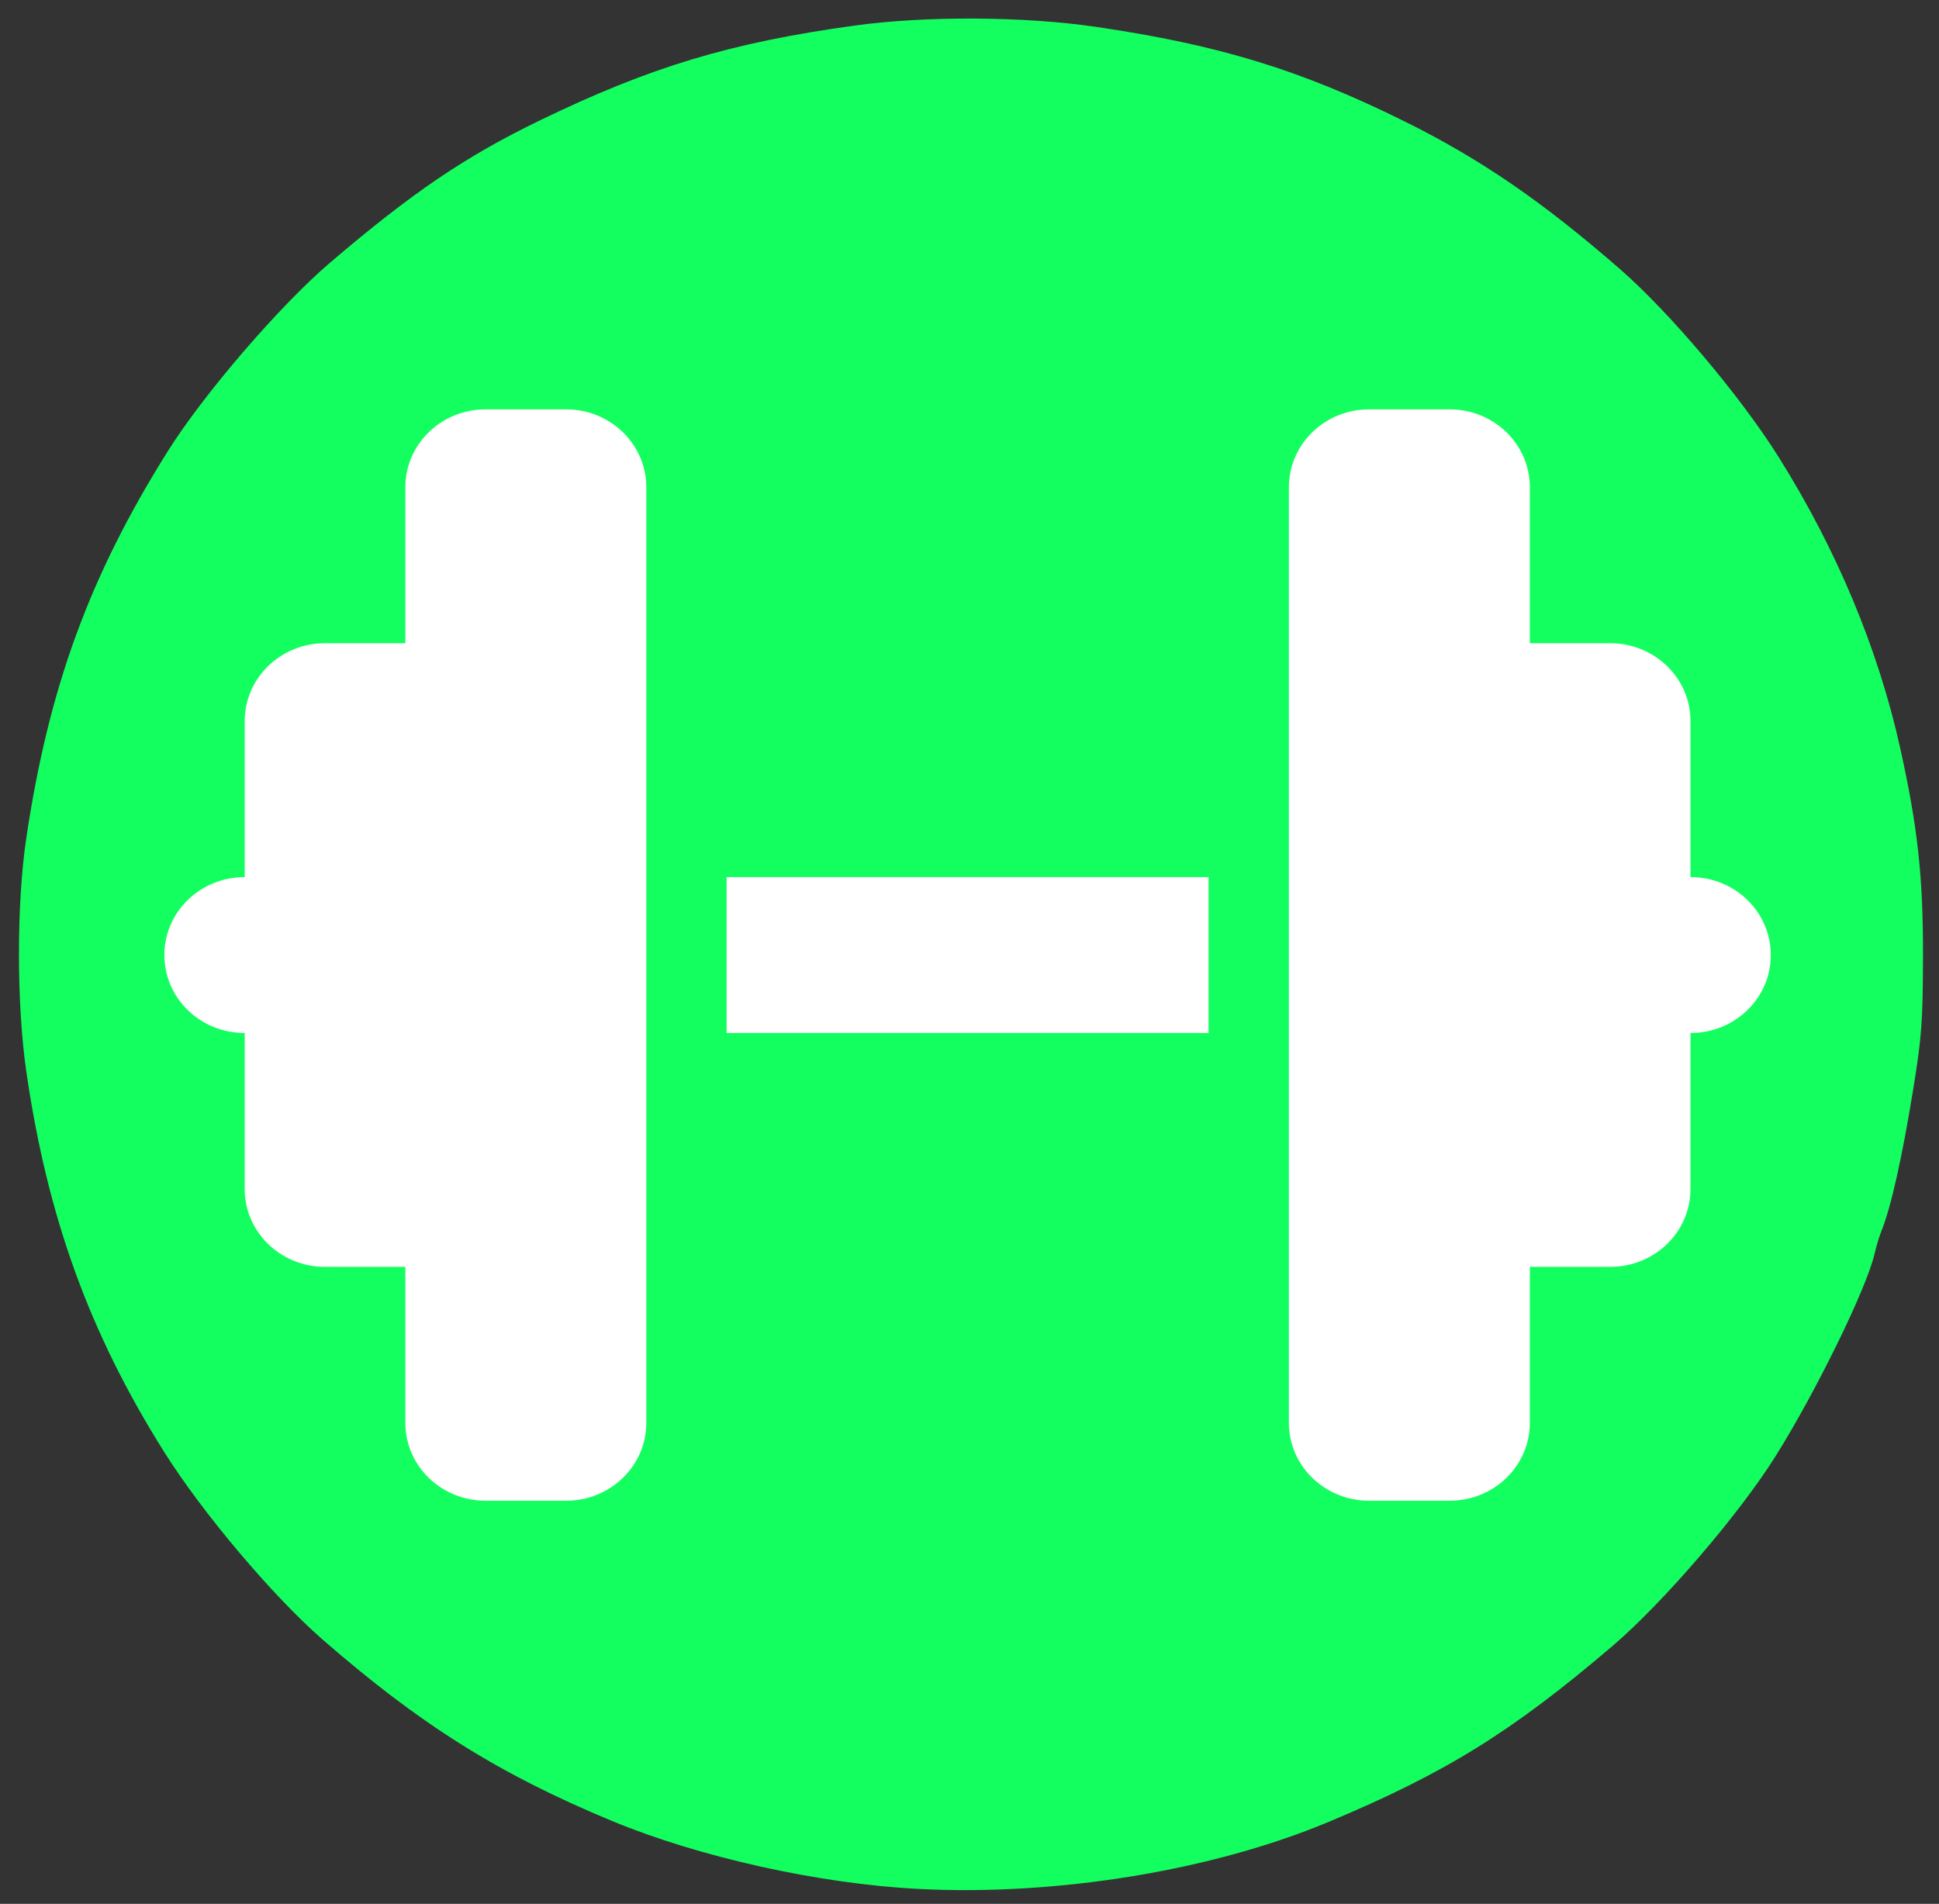<?xml version="1.0" encoding="UTF-8" standalone="no"?>
<!-- Created with Inkscape (http://www.inkscape.org/) -->

<svg
   version="1.1"
   id="svg1"
   width="664"
   height="652"
   viewBox="0 0 664 652"
   sodipodi:docname="weightlifting_kreis_grün.svg"
   inkscape:version="1.3 (0e150ed6c4, 2023-07-21)"
   xml:space="preserve"
   inkscape:export-filename="PNG\weightlifting_kreis_blau.png"
   inkscape:export-xdpi="96"
   inkscape:export-ydpi="96"
   xmlns:inkscape="http://www.inkscape.org/namespaces/inkscape"
   xmlns:sodipodi="http://sodipodi.sourceforge.net/DTD/sodipodi-0.dtd"
   xmlns="http://www.w3.org/2000/svg"
   xmlns:svg="http://www.w3.org/2000/svg"><rect x="0" y="0" width="664" height="652" fill="#333333" stroke="none"/><defs
     id="defs1" /><sodipodi:namedview
     id="namedview1"
     pagecolor="#505050"
     bordercolor="#eeeeee"
     borderopacity="1"
     inkscape:showpageshadow="0"
     inkscape:pageopacity="0"
     inkscape:pagecheckerboard="0"
     inkscape:deskcolor="#505050"
     inkscape:zoom="1.2592024"
     inkscape:cx="357.36908"
     inkscape:cy="365.70769"
     inkscape:window-width="1920"
     inkscape:window-height="1017"
     inkscape:window-x="-8"
     inkscape:window-y="-8"
     inkscape:window-maximized="1"
     inkscape:current-layer="g1" /><g
     inkscape:groupmode="layer"
     inkscape:label="Image"
     id="g1"><path
       style="fill:#13ff5f;fill-opacity:1;stroke-width:1.077"
       d="M 314.573,646.889 C 280.531,645.145 239.528,636.044 209.449,623.556 170.888,607.547 143.878,590.605 110.438,561.452 93.44,546.634 69.315,518.067 56.249,497.286 30.651,456.576 16.272,416.917 9.015,367.011 5.657,343.925 5.648,309.519 8.994,287.066 16.676,235.503 30.653,197.265 57.418,154.591 69.749,134.93 95.869,104.58 113.125,89.865 c 28.109,-23.972 46.313,-36.313 71.708,-48.614 37.953,-18.384 65.283,-26.618 107.876,-32.502 24.25,-3.35 57.902,-3.171 82.539,0.44 42.211,6.186 70.097,14.728 105.778,32.404 25.927,12.844 47.188,27.426 73.759,50.59 16.998,14.818 41.123,43.385 54.189,64.166 19.941,31.715 34.222,65.898 41.768,99.978 6.006,27.124 7.858,44.171 7.775,71.551 -0.067,22.204 -0.429,27.1 -3.332,45.052 -3.779,23.372 -7.674,40.749 -10.901,48.636 -0.687,1.68 -1.752,5.229 -2.367,7.887 -2.72,11.768 -20.071,47.214 -33.906,69.266 -12.54,19.988 -38.533,50.229 -55.913,65.051 -34.43,29.362 -57.092,43.405 -97.045,60.133 -39.874,16.695 -93.139,25.411 -140.48,22.986 z"
       id="path1" /><path
       d="m 138.806,166.882 c 0,-14.767 12.292,-26.697 27.506,-26.697 h 27.506 c 15.214,0 27.506,11.93 27.506,26.697 v 133.487 53.395 133.487 c 0,14.767 -12.292,26.697 -27.506,26.697 H 166.311 c -15.214,0 -27.506,-11.93 -27.506,-26.697 v -53.395 h -27.506 c -15.214,0 -27.506,-11.93 -27.506,-26.697 v -53.395 c -15.214,0 -27.506,-11.93 -27.506,-26.697 0,-14.767 12.292,-26.697 27.506,-26.697 v -53.395 c 0,-14.767 12.292,-26.697 27.506,-26.697 h 27.506 z m 385.082,0 v 53.395 h 27.506 c 15.214,0 27.506,11.93 27.506,26.697 v 53.395 c 15.214,0 27.506,11.93 27.506,26.697 0,14.767 -12.292,26.697 -27.506,26.697 v 53.395 c 0,14.767 -12.292,26.697 -27.506,26.697 h -27.506 v 53.395 c 0,14.767 -12.292,26.697 -27.506,26.697 h -27.506 c -15.214,0 -27.506,-11.93 -27.506,-26.697 V 353.763 300.368 166.882 c 0,-14.767 12.292,-26.697 27.506,-26.697 h 27.506 c 15.214,0 27.506,11.93 27.506,26.697 z M 413.865,300.368 v 53.395 H 248.829 V 300.368 Z"
       id="path1-4"
       style="fill:#ffffff;fill-opacity:1;stroke-width:0.847" /></g></svg>

